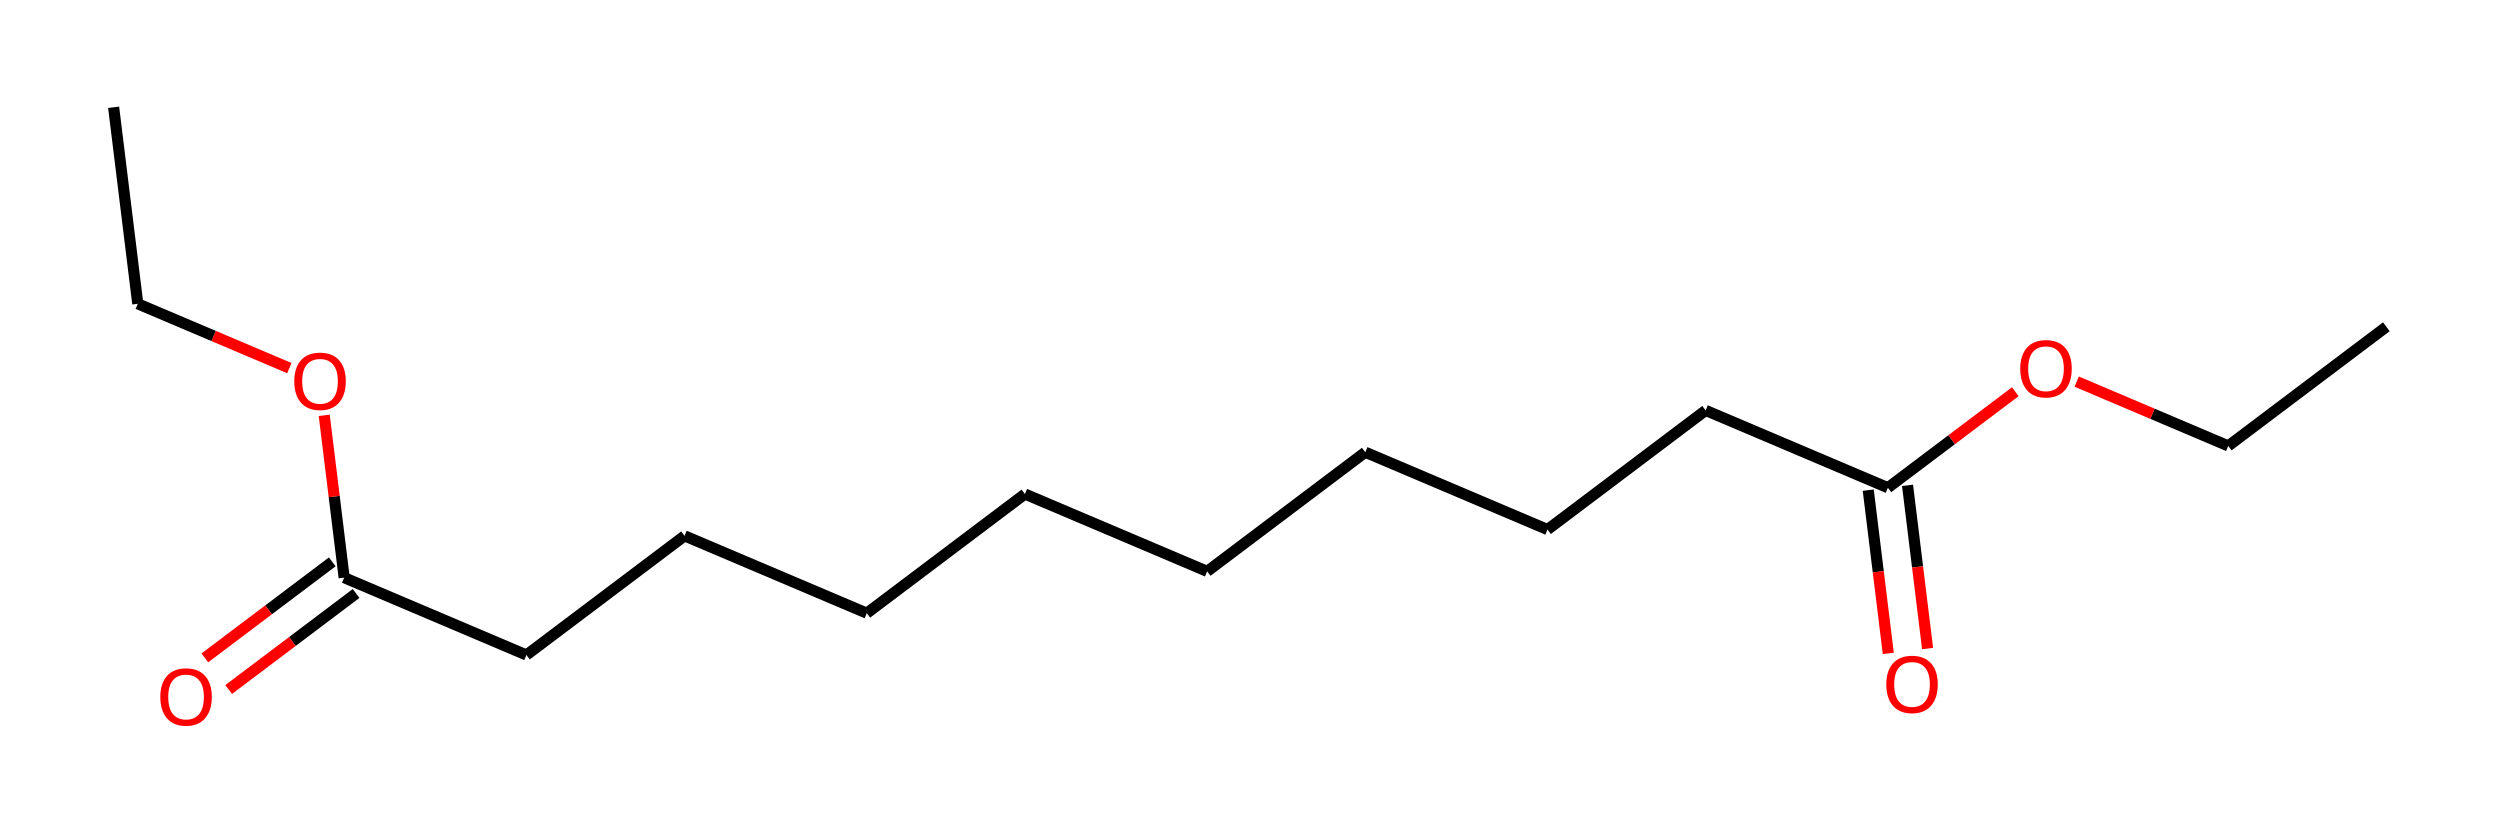 <?xml version='1.0' encoding='iso-8859-1'?>
<svg version='1.1' baseProfile='full'
              xmlns='http://www.w3.org/2000/svg'
                      xmlns:rdkit='http://www.rdkit.org/xml'
                      xmlns:xlink='http://www.w3.org/1999/xlink'
                  xml:space='preserve'
width='450px' height='150px' viewBox='0 0 450 150'>
<!-- END OF HEADER -->
<rect style='opacity:0.0;fill:none;stroke:none' width='450' height='150' x='0' y='0'> </rect>
<path class='bond-0' d='M 429.545,58.818 L 401.085,80.267' style='fill:none;fill-rule:evenodd;stroke:#000000;stroke-width:2.0px;stroke-linecap:butt;stroke-linejoin:miter;stroke-opacity:1' />
<path class='bond-1' d='M 401.085,80.267 L 387.444,74.478' style='fill:none;fill-rule:evenodd;stroke:#000000;stroke-width:2.0px;stroke-linecap:butt;stroke-linejoin:miter;stroke-opacity:1' />
<path class='bond-1' d='M 387.444,74.478 L 373.804,68.689' style='fill:none;fill-rule:evenodd;stroke:#FF0000;stroke-width:2.0px;stroke-linecap:butt;stroke-linejoin:miter;stroke-opacity:1' />
<path class='bond-2' d='M 362.756,70.508 L 351.288,79.151' style='fill:none;fill-rule:evenodd;stroke:#FF0000;stroke-width:2.0px;stroke-linecap:butt;stroke-linejoin:miter;stroke-opacity:1' />
<path class='bond-2' d='M 351.288,79.151 L 339.82,87.794' style='fill:none;fill-rule:evenodd;stroke:#000000;stroke-width:2.0px;stroke-linecap:butt;stroke-linejoin:miter;stroke-opacity:1' />
<path class='bond-3' d='M 336.283,88.229 L 338.087,102.917' style='fill:none;fill-rule:evenodd;stroke:#000000;stroke-width:2.0px;stroke-linecap:butt;stroke-linejoin:miter;stroke-opacity:1' />
<path class='bond-3' d='M 338.087,102.917 L 339.892,117.606' style='fill:none;fill-rule:evenodd;stroke:#FF0000;stroke-width:2.0px;stroke-linecap:butt;stroke-linejoin:miter;stroke-opacity:1' />
<path class='bond-3' d='M 343.357,87.359 L 345.161,102.048' style='fill:none;fill-rule:evenodd;stroke:#000000;stroke-width:2.0px;stroke-linecap:butt;stroke-linejoin:miter;stroke-opacity:1' />
<path class='bond-3' d='M 345.161,102.048 L 346.966,116.737' style='fill:none;fill-rule:evenodd;stroke:#FF0000;stroke-width:2.0px;stroke-linecap:butt;stroke-linejoin:miter;stroke-opacity:1' />
<path class='bond-4' d='M 339.82,87.794 L 307.014,73.871' style='fill:none;fill-rule:evenodd;stroke:#000000;stroke-width:2.0px;stroke-linecap:butt;stroke-linejoin:miter;stroke-opacity:1' />
<path class='bond-5' d='M 307.014,73.871 L 278.554,95.321' style='fill:none;fill-rule:evenodd;stroke:#000000;stroke-width:2.0px;stroke-linecap:butt;stroke-linejoin:miter;stroke-opacity:1' />
<path class='bond-6' d='M 278.554,95.321 L 245.748,81.398' style='fill:none;fill-rule:evenodd;stroke:#000000;stroke-width:2.0px;stroke-linecap:butt;stroke-linejoin:miter;stroke-opacity:1' />
<path class='bond-7' d='M 245.748,81.398 L 217.288,102.847' style='fill:none;fill-rule:evenodd;stroke:#000000;stroke-width:2.0px;stroke-linecap:butt;stroke-linejoin:miter;stroke-opacity:1' />
<path class='bond-8' d='M 217.288,102.847 L 184.483,88.925' style='fill:none;fill-rule:evenodd;stroke:#000000;stroke-width:2.0px;stroke-linecap:butt;stroke-linejoin:miter;stroke-opacity:1' />
<path class='bond-9' d='M 184.483,88.925 L 156.023,110.374' style='fill:none;fill-rule:evenodd;stroke:#000000;stroke-width:2.0px;stroke-linecap:butt;stroke-linejoin:miter;stroke-opacity:1' />
<path class='bond-10' d='M 156.023,110.374 L 123.217,96.452' style='fill:none;fill-rule:evenodd;stroke:#000000;stroke-width:2.0px;stroke-linecap:butt;stroke-linejoin:miter;stroke-opacity:1' />
<path class='bond-11' d='M 123.217,96.452 L 94.757,117.901' style='fill:none;fill-rule:evenodd;stroke:#000000;stroke-width:2.0px;stroke-linecap:butt;stroke-linejoin:miter;stroke-opacity:1' />
<path class='bond-12' d='M 94.757,117.901 L 61.951,103.978' style='fill:none;fill-rule:evenodd;stroke:#000000;stroke-width:2.0px;stroke-linecap:butt;stroke-linejoin:miter;stroke-opacity:1' />
<path class='bond-13' d='M 59.806,101.132 L 48.338,109.775' style='fill:none;fill-rule:evenodd;stroke:#000000;stroke-width:2.0px;stroke-linecap:butt;stroke-linejoin:miter;stroke-opacity:1' />
<path class='bond-13' d='M 48.338,109.775 L 36.87,118.418' style='fill:none;fill-rule:evenodd;stroke:#FF0000;stroke-width:2.0px;stroke-linecap:butt;stroke-linejoin:miter;stroke-opacity:1' />
<path class='bond-13' d='M 64.096,106.824 L 52.628,115.467' style='fill:none;fill-rule:evenodd;stroke:#000000;stroke-width:2.0px;stroke-linecap:butt;stroke-linejoin:miter;stroke-opacity:1' />
<path class='bond-13' d='M 52.628,115.467 L 41.16,124.11' style='fill:none;fill-rule:evenodd;stroke:#FF0000;stroke-width:2.0px;stroke-linecap:butt;stroke-linejoin:miter;stroke-opacity:1' />
<path class='bond-14' d='M 61.951,103.978 L 60.156,89.368' style='fill:none;fill-rule:evenodd;stroke:#000000;stroke-width:2.0px;stroke-linecap:butt;stroke-linejoin:miter;stroke-opacity:1' />
<path class='bond-14' d='M 60.156,89.368 L 58.361,74.758' style='fill:none;fill-rule:evenodd;stroke:#FF0000;stroke-width:2.0px;stroke-linecap:butt;stroke-linejoin:miter;stroke-opacity:1' />
<path class='bond-15' d='M 52.082,66.262 L 38.441,60.473' style='fill:none;fill-rule:evenodd;stroke:#FF0000;stroke-width:2.0px;stroke-linecap:butt;stroke-linejoin:miter;stroke-opacity:1' />
<path class='bond-15' d='M 38.441,60.473 L 24.8,54.684' style='fill:none;fill-rule:evenodd;stroke:#000000;stroke-width:2.0px;stroke-linecap:butt;stroke-linejoin:miter;stroke-opacity:1' />
<path class='bond-16' d='M 24.8,54.684 L 20.454,19.312' style='fill:none;fill-rule:evenodd;stroke:#000000;stroke-width:2.0px;stroke-linecap:butt;stroke-linejoin:miter;stroke-opacity:1' />
<path  class='atom-2' d='M 363.647 66.373
Q 363.647 63.95, 364.844 62.596
Q 366.042 61.242, 368.28 61.242
Q 370.518 61.242, 371.715 62.596
Q 372.913 63.95, 372.913 66.373
Q 372.913 68.825, 371.701 70.222
Q 370.489 71.605, 368.28 71.605
Q 366.056 71.605, 364.844 70.222
Q 363.647 68.84, 363.647 66.373
M 368.28 70.465
Q 369.819 70.465, 370.646 69.438
Q 371.487 68.397, 371.487 66.373
Q 371.487 64.392, 370.646 63.394
Q 369.819 62.382, 368.28 62.382
Q 366.74 62.382, 365.899 63.38
Q 365.072 64.378, 365.072 66.373
Q 365.072 68.412, 365.899 69.438
Q 366.74 70.465, 368.28 70.465
' fill='#FF0000'/>
<path  class='atom-4' d='M 339.532 123.194
Q 339.532 120.771, 340.73 119.417
Q 341.927 118.063, 344.165 118.063
Q 346.403 118.063, 347.601 119.417
Q 348.798 120.771, 348.798 123.194
Q 348.798 125.646, 347.586 127.043
Q 346.375 128.426, 344.165 128.426
Q 341.941 128.426, 340.73 127.043
Q 339.532 125.66, 339.532 123.194
M 344.165 127.286
Q 345.705 127.286, 346.532 126.259
Q 347.373 125.219, 347.373 123.194
Q 347.373 121.213, 346.532 120.215
Q 345.705 119.203, 344.165 119.203
Q 342.626 119.203, 341.785 120.201
Q 340.958 121.199, 340.958 123.194
Q 340.958 125.233, 341.785 126.259
Q 342.626 127.286, 344.165 127.286
' fill='#FF0000'/>
<path  class='atom-14' d='M 28.858 125.456
Q 28.858 123.033, 30.056 121.679
Q 31.253 120.324, 33.491 120.324
Q 35.729 120.324, 36.927 121.679
Q 38.124 123.033, 38.124 125.456
Q 38.124 127.908, 36.912 129.305
Q 35.701 130.688, 33.491 130.688
Q 31.267 130.688, 30.056 129.305
Q 28.858 127.922, 28.858 125.456
M 33.491 129.547
Q 35.031 129.547, 35.858 128.521
Q 36.699 127.48, 36.699 125.456
Q 36.699 123.475, 35.858 122.477
Q 35.031 121.465, 33.491 121.465
Q 31.952 121.465, 31.111 122.463
Q 30.284 123.46, 30.284 125.456
Q 30.284 127.495, 31.111 128.521
Q 31.952 129.547, 33.491 129.547
' fill='#FF0000'/>
<path  class='atom-15' d='M 52.973 68.635
Q 52.973 66.212, 54.17 64.858
Q 55.368 63.503, 57.606 63.503
Q 59.844 63.503, 61.041 64.858
Q 62.239 66.212, 62.239 68.635
Q 62.239 71.087, 61.027 72.484
Q 59.815 73.867, 57.606 73.867
Q 55.382 73.867, 54.17 72.484
Q 52.973 71.101, 52.973 68.635
M 57.606 72.726
Q 59.145 72.726, 59.972 71.7
Q 60.813 70.659, 60.813 68.635
Q 60.813 66.654, 59.972 65.656
Q 59.145 64.644, 57.606 64.644
Q 56.066 64.644, 55.225 65.641
Q 54.398 66.639, 54.398 68.635
Q 54.398 70.674, 55.225 71.7
Q 56.066 72.726, 57.606 72.726
' fill='#FF0000'/>
</svg>
